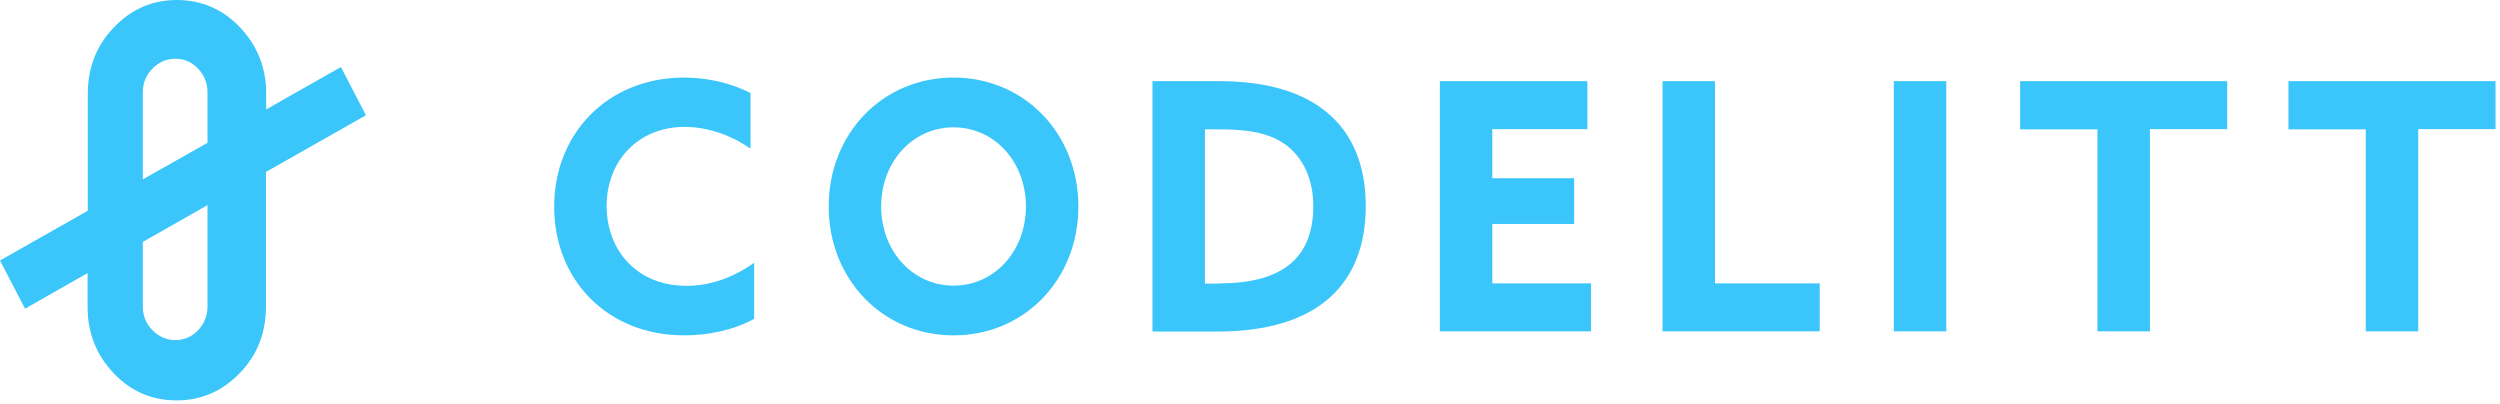 <svg width="266" height="43" viewBox="0 0 266 43" fill="none" xmlns="http://www.w3.org/2000/svg">
<path d="M72.795 8.253C75.369 8.253 77.853 8.873 79.858 9.899V15.814C77.99 14.503 75.438 13.501 72.84 13.501C67.919 13.501 64.547 17.102 64.547 21.921C64.547 26.668 67.805 30.412 73.045 30.412C75.688 30.412 78.126 29.458 80.245 27.956V33.919C78.058 35.135 75.324 35.684 72.795 35.684C64.615 35.684 58.965 29.768 58.965 22.016C58.942 14.264 64.615 8.253 72.795 8.253Z" fill="#3BC6FB"/>
<path d="M88.174 21.968C88.174 14.216 93.893 8.253 101.457 8.253C108.999 8.253 114.74 14.216 114.74 21.968C114.74 29.721 109.021 35.684 101.457 35.684C93.915 35.684 88.174 29.721 88.174 21.968ZM109.158 21.968C109.158 17.269 105.854 13.548 101.457 13.548C97.06 13.548 93.756 17.269 93.756 21.968C93.756 26.668 97.06 30.388 101.457 30.388C105.854 30.388 109.158 26.668 109.158 21.968Z" fill="#3BC6FB"/>
<path d="M122.623 8.635H129.755C139.871 8.635 145.315 13.382 145.315 21.921C145.315 30.079 140.395 35.278 129.505 35.278H122.623V8.635ZM129.755 30.15C136.773 30.15 139.734 27.168 139.734 21.921C139.734 19.13 138.686 16.769 136.773 15.385C134.972 14.073 132.558 13.763 129.709 13.763H128.204V30.174H129.755V30.15Z" fill="#3BC6FB"/>
<path d="M153.199 8.635H168.897V13.739H158.782V18.963H167.485V23.829H158.782V30.15H169.285V35.255H153.199V8.635Z" fill="#3BC6FB"/>
<path d="M176.894 8.635H182.477V30.15H193.619V35.255H176.894V8.635Z" fill="#3BC6FB"/>
<path d="M201.501 8.635H207.084V35.255H201.501V8.635Z" fill="#3BC6FB"/>
<path d="M223.168 13.763H214.944V8.635H236.976V13.739H228.751V35.255H223.168V13.763Z" fill="#3BC6FB"/>
<path d="M251.718 13.763H243.492V8.635H265.524V13.739H257.299V35.255H251.718V13.763Z" fill="#3BC6FB"/>
<path d="M38.938 12.26L36.272 7.132L28.32 11.64V9.947C28.32 7.204 27.386 4.866 25.541 2.91C23.695 0.978 21.44 0 18.797 0C16.199 0 13.966 0.978 12.121 2.91C10.253 4.842 9.341 7.204 9.341 9.971V22.422L0 27.717L2.666 32.845L9.319 29.053V32.654C9.319 35.398 10.23 37.735 12.075 39.691C13.921 41.647 16.154 42.601 18.797 42.601C21.417 42.601 23.65 41.623 25.518 39.691C27.386 37.759 28.298 35.398 28.298 32.631V18.295L38.938 12.26ZM15.197 9.827C15.197 8.826 15.539 7.991 16.222 7.299C16.906 6.607 17.703 6.249 18.66 6.249C19.617 6.249 20.414 6.607 21.075 7.299C21.736 7.991 22.078 8.849 22.078 9.827V15.194L15.197 19.082V9.827ZM22.078 32.607C22.078 33.609 21.736 34.444 21.075 35.135C20.414 35.827 19.594 36.185 18.66 36.185C17.703 36.185 16.906 35.827 16.222 35.135C15.539 34.444 15.197 33.585 15.197 32.607V25.737L22.078 21.825V32.607Z" fill="#3BC6FB"/>
</svg>
